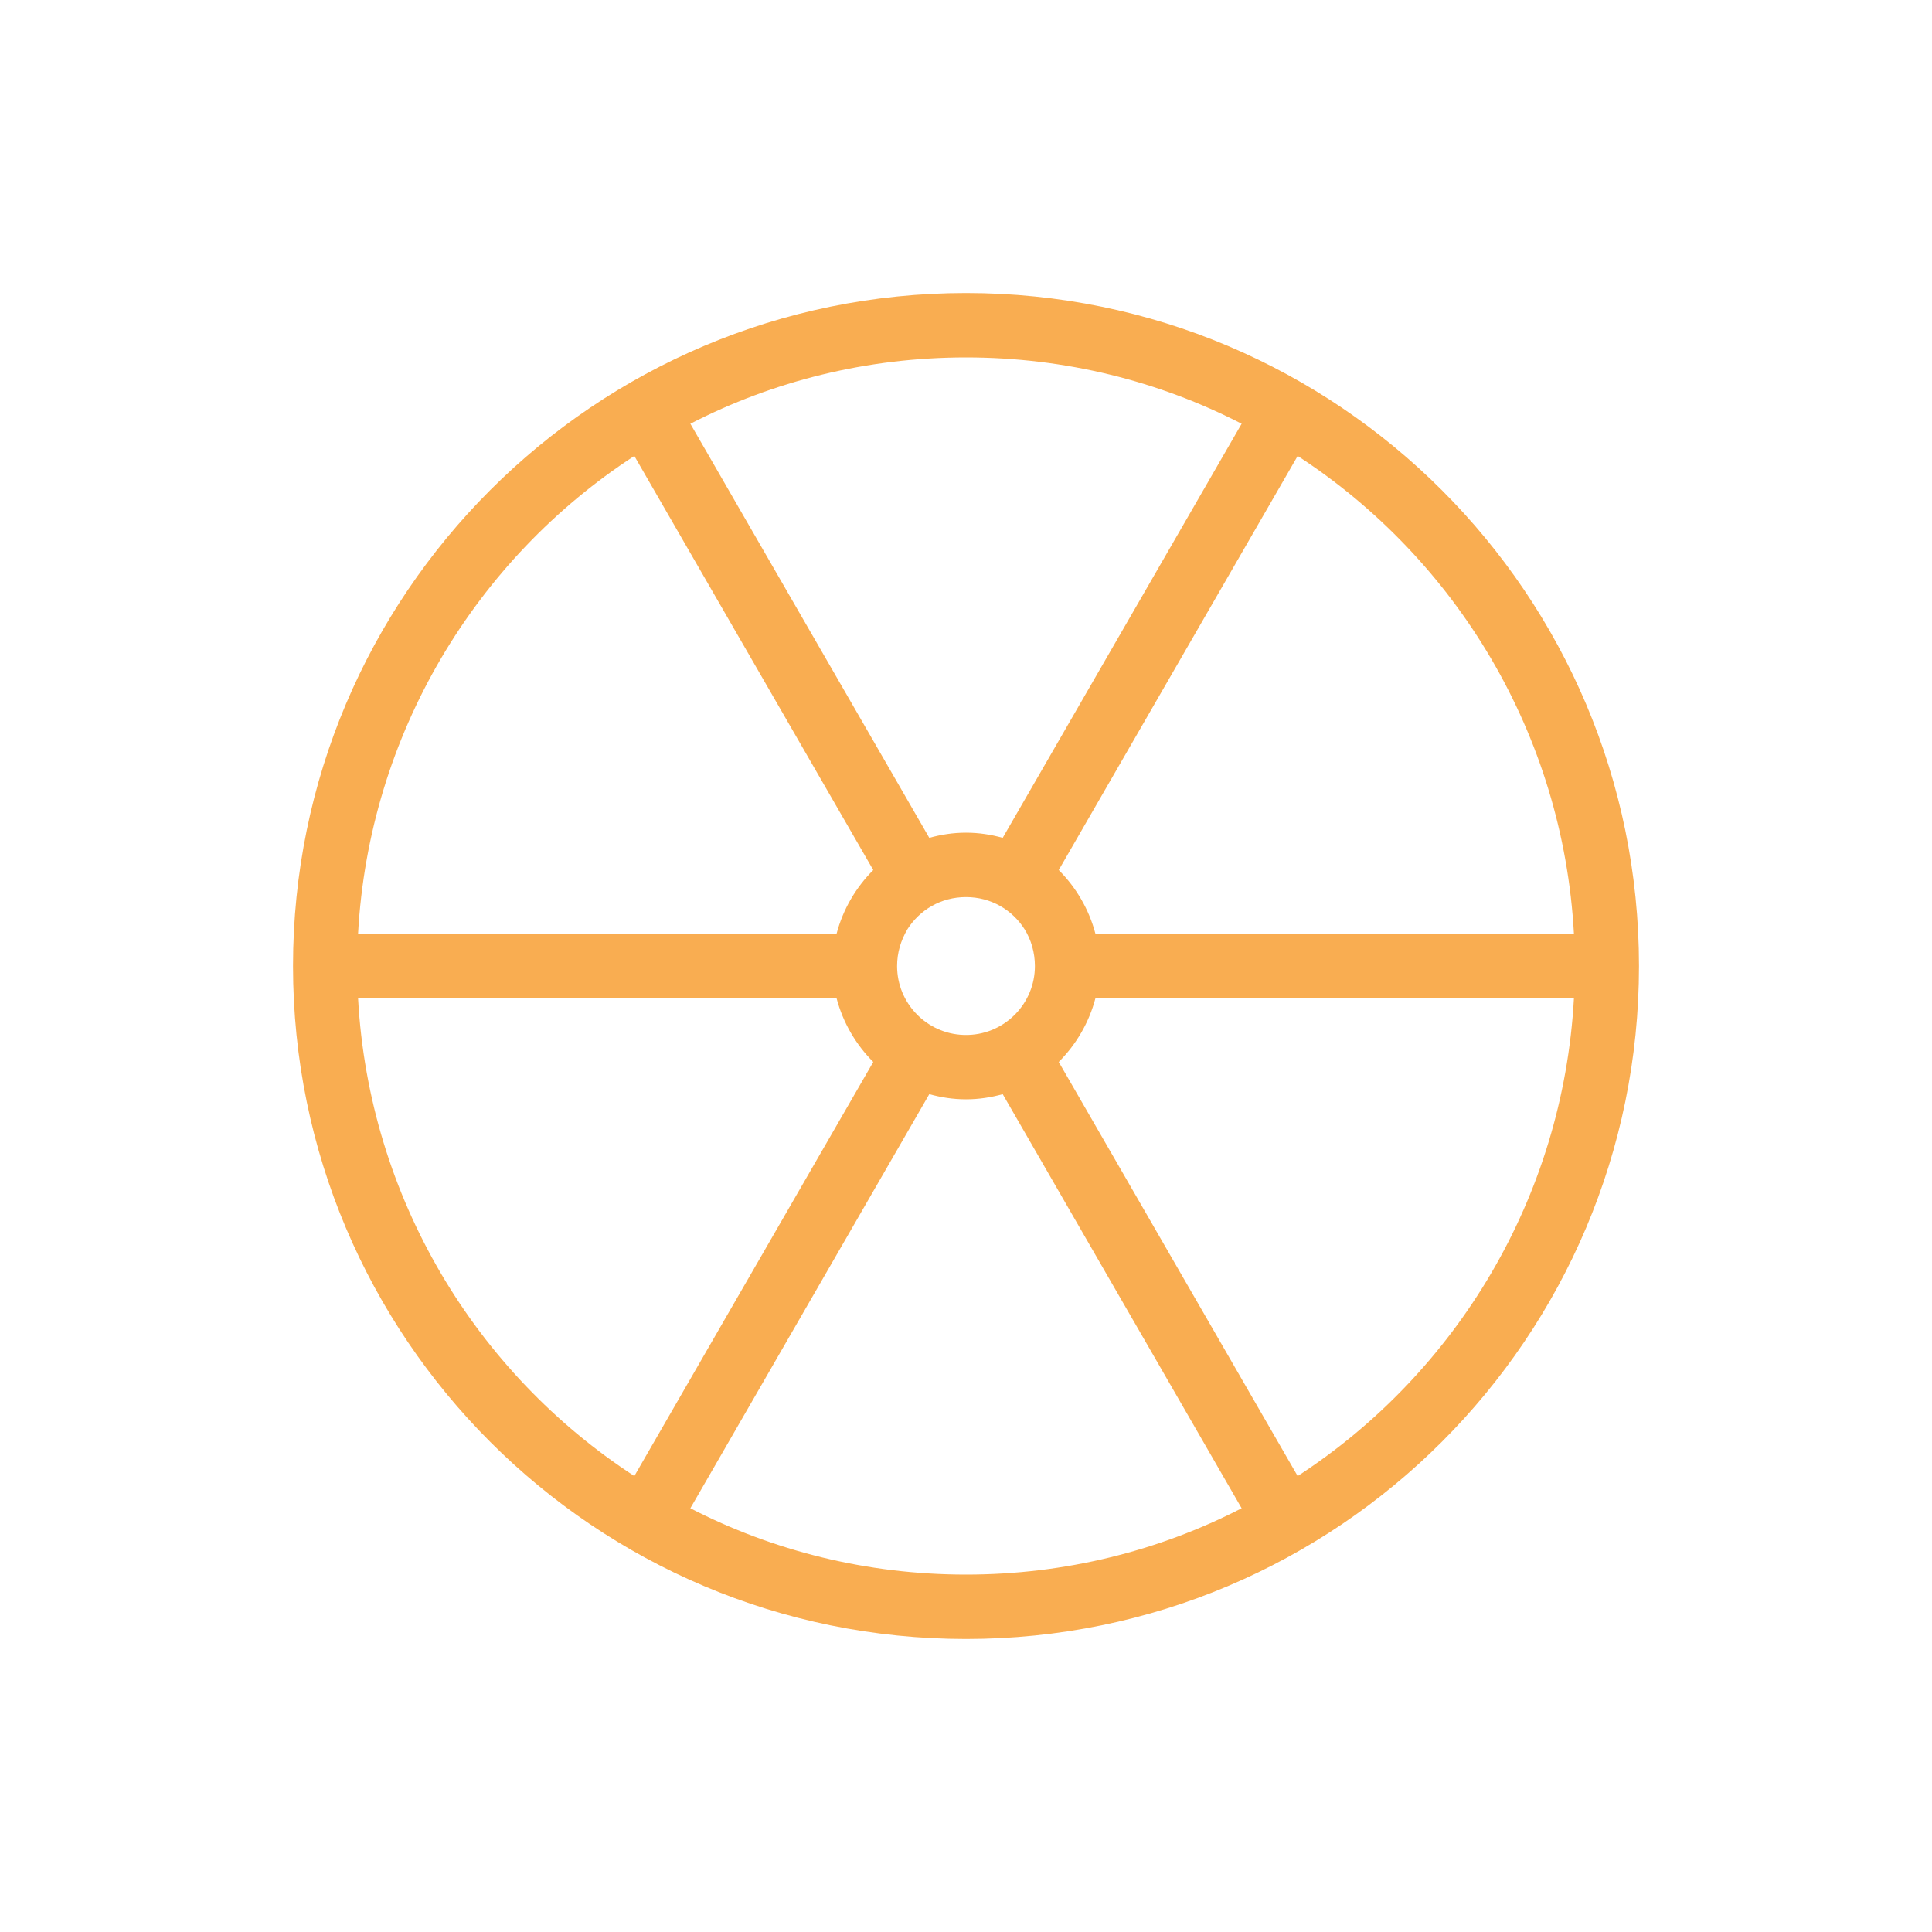 <?xml version="1.0" encoding="utf-8"?>
<!-- Generator: Adobe Illustrator 19.0.0, SVG Export Plug-In . SVG Version: 6.00 Build 0)  -->
<svg version="1.1" id="Layer_1" xmlns="http://www.w3.org/2000/svg" xmlns:xlink="http://www.w3.org/1999/xlink" x="0px" y="0px"
	 viewBox="-329 131 300 300" style="enable-background:new -329 131 300 300;" xml:space="preserve">
<style type="text/css">
	.st0{fill:#F9AD51;}
</style>
<path class="st0" d="M-179,176.5c-57.7,0-104.5,46.8-104.5,104.5s46.8,104.5,104.5,104.5c57.7,0,104.5-46.8,104.5-104.5
	S-121.3,176.5-179,176.5z M-84.6,276h-74.3c-1-3.8-3-7.2-5.7-9.9l37.1-64.3C-102.9,217.8-86.3,245-84.6,276z M-179,186.5
	c15.4,0,30,3.7,42.8,10.3l-37.1,64.3c-1.8-0.5-3.7-0.8-5.7-0.8s-3.9,0.3-5.7,0.8l-37.1-64.3C-209,190.2-194.4,186.5-179,186.5z
	 M-178.6,291.7c-0.1,0-0.3,0-0.4,0s-0.3,0-0.4,0l0,0c-5.7-0.2-10.3-4.9-10.3-10.7c0-2.1,0.6-4,1.6-5.7c0,0,0,0,0,0l0,0
	c1.9-3,5.2-5,9.1-5s7.2,2,9.1,5l0,0c0,0,0,0,0,0c1,1.6,1.6,3.6,1.6,5.7C-168.3,286.8-172.9,291.5-178.6,291.7L-178.6,291.7z
	 M-230.5,201.8l37.1,64.3c-2.7,2.7-4.7,6.1-5.7,9.9h-74.3C-271.7,245-255.1,217.8-230.5,201.8z M-273.4,286h74.3
	c1,3.8,3,7.2,5.7,9.9l-37.1,64.3C-255.1,344.2-271.7,317-273.4,286z M-179,375.5c-15.4,0-30-3.7-42.8-10.3l37.1-64.3
	c1.8,0.5,3.7,0.8,5.7,0.8s3.9-0.3,5.7-0.8l37.1,64.3C-149,371.8-163.6,375.5-179,375.5z M-127.5,360.2l-37.1-64.3
	c2.7-2.7,4.7-6.1,5.7-9.9h74.3C-86.3,317-102.9,344.2-127.5,360.2z"/>
</svg>
